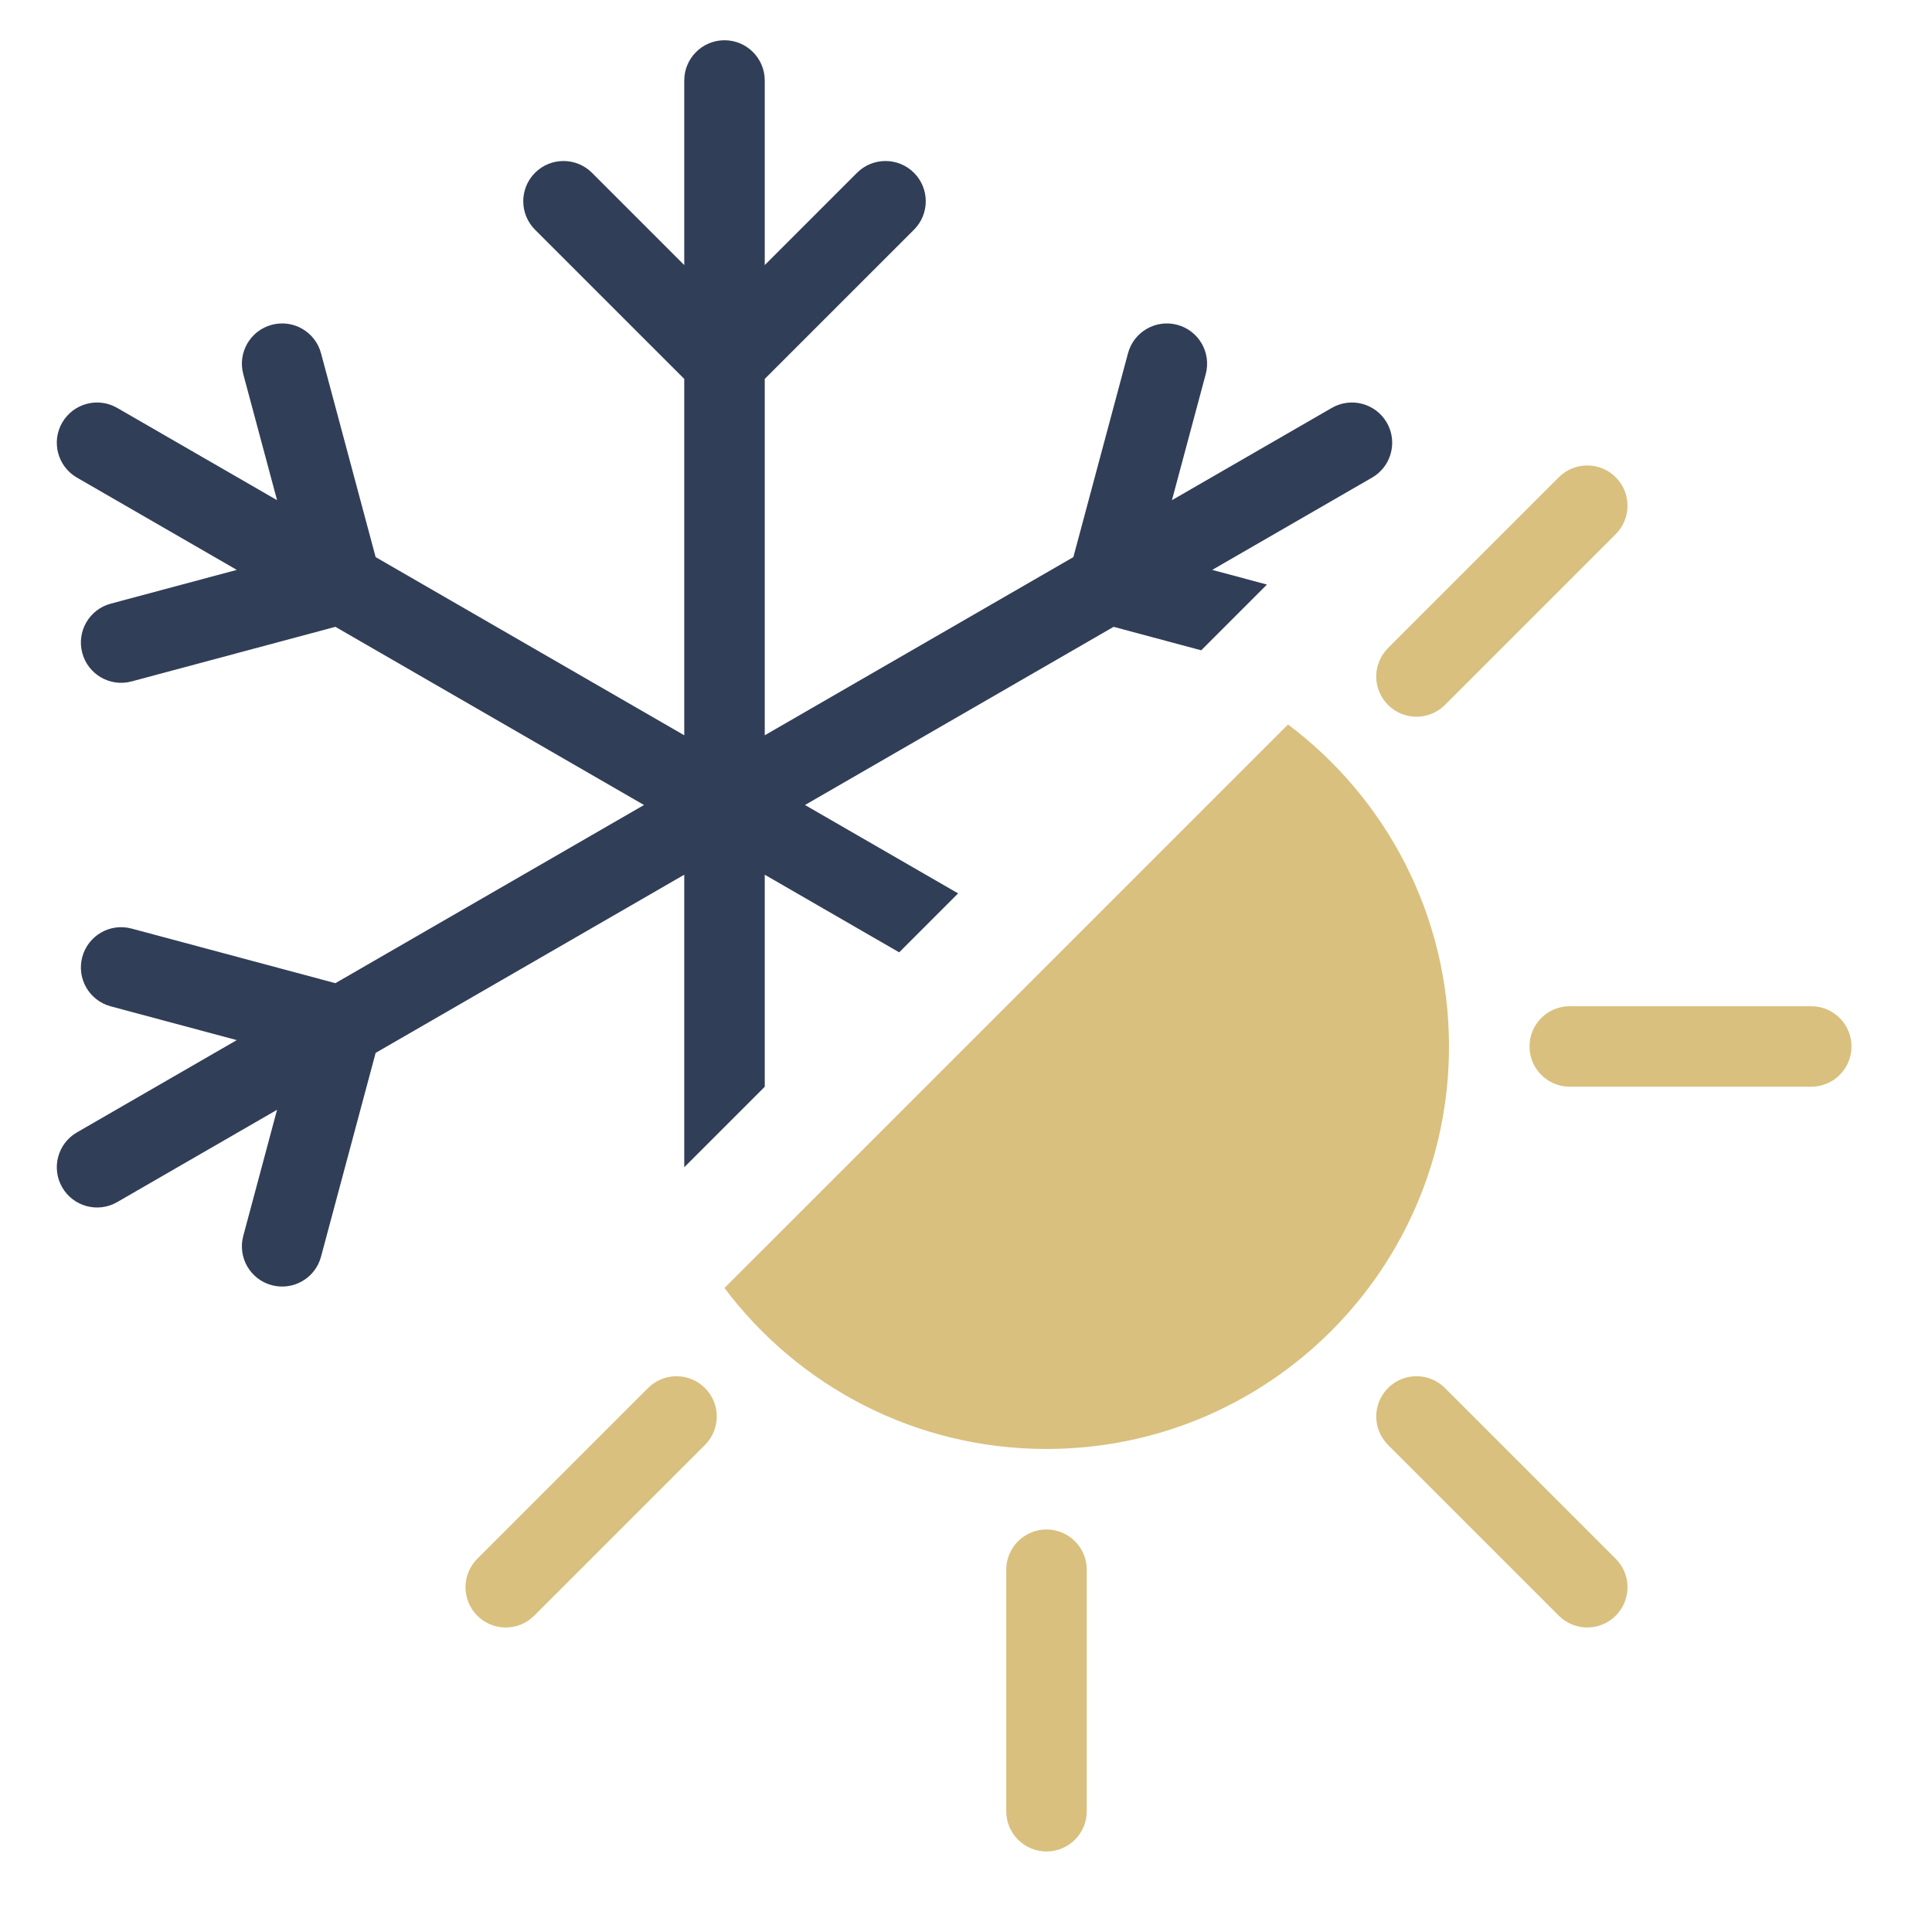 <svg width="72" height="72" viewBox="0 0 72 72" fill="none" xmlns="http://www.w3.org/2000/svg">
<path fill-rule="evenodd" clip-rule="evenodd" d="M60.213 17.786C60.799 18.372 60.799 19.322 60.213 19.907L53.849 26.271C53.264 26.857 52.314 26.857 51.728 26.271C51.142 25.686 51.142 24.736 51.728 24.15L58.092 17.786C58.678 17.2 59.627 17.2 60.213 17.786ZM39 53.999C34.093 53.999 29.736 51.643 26.999 48L48.001 26.999C51.644 29.735 54 34.092 54 38.999C54 47.283 47.284 53.999 39 53.999ZM40.5 58.499C40.5 57.671 39.828 56.999 39 56.999C38.172 56.999 37.5 57.671 37.5 58.499V67.499C37.5 68.328 38.172 68.999 39 68.999C39.828 68.999 40.5 68.328 40.5 67.499V58.499ZM69 38.999C69 39.827 68.328 40.499 67.5 40.499H58.5C57.672 40.499 57 39.827 57 38.999C57 38.17 57.672 37.499 58.5 37.499H67.5C68.328 37.499 69 38.17 69 38.999ZM26.272 53.849C26.858 53.263 26.858 52.313 26.272 51.727C25.686 51.142 24.736 51.142 24.151 51.727L17.787 58.091C17.201 58.677 17.201 59.627 17.787 60.213C18.372 60.798 19.322 60.798 19.908 60.213L26.272 53.849ZM58.092 60.212C58.678 60.798 59.627 60.798 60.213 60.212C60.799 59.626 60.799 58.676 60.213 58.091L53.849 51.727C53.264 51.141 52.314 51.141 51.728 51.727C51.142 52.313 51.142 53.262 51.728 53.848L58.092 60.212Z" fill="#D9C07E"/>
<path fill-rule="evenodd" clip-rule="evenodd" d="M51.509 17.492C51.922 17.022 52.012 16.322 51.682 15.75C51.267 15.033 50.35 14.787 49.633 15.201L43.675 18.64L44.934 13.942C45.149 13.142 44.674 12.319 43.874 12.105C43.074 11.891 42.251 12.365 42.037 13.166L40.001 20.762L28.5 27.402V14.121L34.061 8.561C34.647 7.975 34.647 7.025 34.061 6.439C33.475 5.854 32.525 5.854 31.939 6.439L28.5 9.879V3C28.5 2.172 27.828 1.5 27 1.5C26.172 1.5 25.5 2.172 25.5 3V9.879L22.061 6.439C21.475 5.854 20.525 5.854 19.939 6.439C19.354 7.025 19.354 7.975 19.939 8.561L25.5 14.121V27.402L13.999 20.762L11.964 13.166C11.749 12.365 10.927 11.89 10.127 12.105C9.326 12.319 8.851 13.142 9.066 13.942L10.325 18.64L4.367 15.201C3.65 14.787 2.733 15.033 2.318 15.75C1.904 16.467 2.15 17.385 2.867 17.799L8.825 21.238L4.126 22.497C3.326 22.712 2.851 23.534 3.066 24.334C3.28 25.135 4.103 25.61 4.903 25.395L12.499 23.36L24 30L12.499 36.64L4.903 34.605C4.103 34.391 3.28 34.865 3.066 35.666C2.851 36.466 3.326 37.288 4.126 37.503L8.824 38.762L2.867 42.201C2.15 42.615 1.904 43.532 2.318 44.25C2.733 44.967 3.65 45.213 4.367 44.799L10.325 41.359L9.066 46.058C8.851 46.858 9.326 47.681 10.126 47.895C10.927 48.109 11.749 47.635 11.963 46.834L13.999 39.238L25.5 32.598L25.5 43.5L28.5 40.5L28.5 32.598L33.51 35.491L35.706 33.294L30 30L41.501 23.36L44.766 24.235L47.215 21.785L45.176 21.238L51.133 17.799C51.221 17.748 51.302 17.69 51.376 17.625L51.509 17.492Z" fill="#313E57"/>
</svg>
